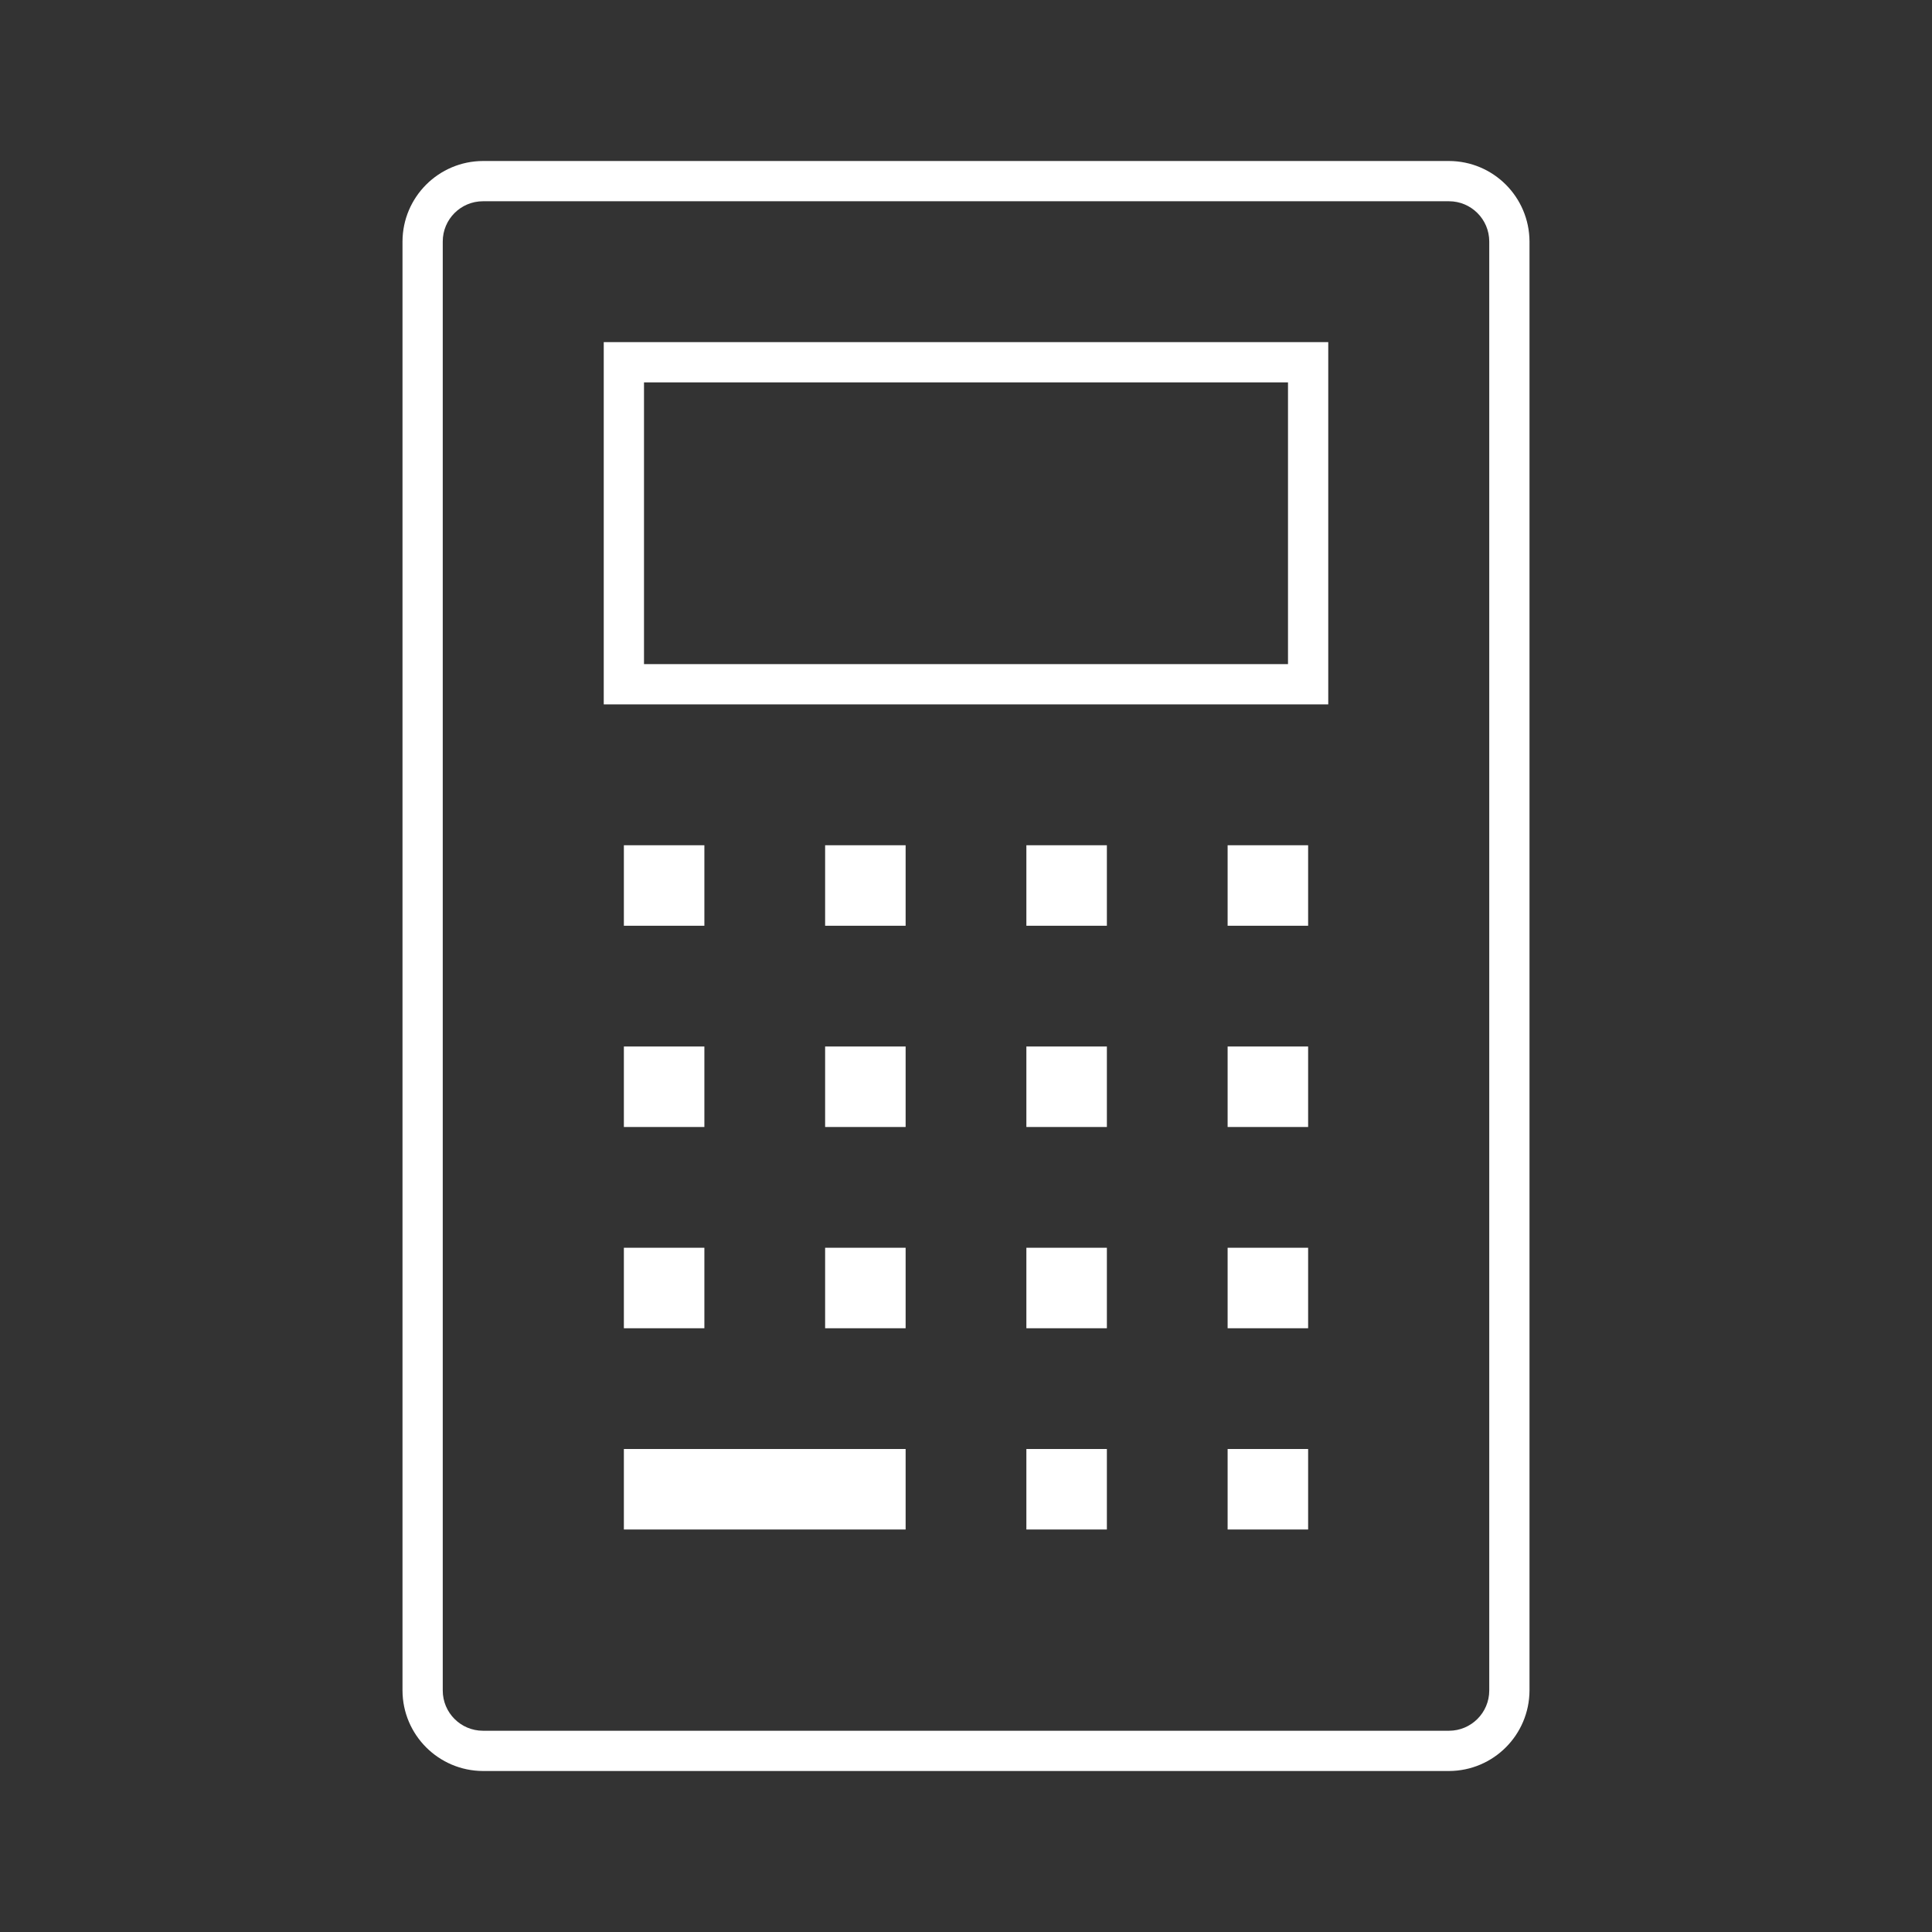 <svg width="96" height="96" xmlns="http://www.w3.org/2000/svg" xmlns:xlink="http://www.w3.org/1999/xlink" overflow="hidden"><rect width="100%" height="100%" fill="#333333" stroke="none"/><defs><clipPath id="clip0"><rect x="927" y="60" width="96" height="96"/></clipPath></defs><g clip-path="url(#clip0)" transform="translate(-927 -60)"><path d="M999 68 951 68C948.794 68.007 947.007 69.794 947 72L947 144C947.007 146.206 948.794 147.993 951 148L999 148C1001.21 147.993 1002.99 146.206 1003 144L1003 72C1002.99 69.794 1001.21 68.007 999 68ZM1001 144C1001 145.105 1000.1 146 999 146L951 146C949.895 146 949 145.105 949 144L949 72C949 70.895 949.895 70 951 70L999 70C1000.1 70 1001 70.895 1001 72Z" fill="#FFFFFF"/><path d="M957 95 993 95 993 77 957 77ZM959 79 991 79 991 93 959 93Z" fill="#FFFFFF"/><path d="M958 102 962 102 962 106 958 106Z" fill="#FFFFFF"/><path d="M968 102 972 102 972 106 968 106Z" fill="#FFFFFF"/><path d="M978 102 982 102 982 106 978 106Z" fill="#FFFFFF"/><path d="M988 102 992 102 992 106 988 106Z" fill="#FFFFFF"/><path d="M958 112 962 112 962 116 958 116Z" fill="#FFFFFF"/><path d="M968 112 972 112 972 116 968 116Z" fill="#FFFFFF"/><path d="M978 112 982 112 982 116 978 116Z" fill="#FFFFFF"/><path d="M988 112 992 112 992 116 988 116Z" fill="#FFFFFF"/><path d="M958 122 962 122 962 126 958 126Z" fill="#FFFFFF"/><path d="M968 122 972 122 972 126 968 126Z" fill="#FFFFFF"/><path d="M978 122 982 122 982 126 978 126Z" fill="#FFFFFF"/><path d="M988 122 992 122 992 126 988 126Z" fill="#FFFFFF"/><path d="M958 132 972 132 972 136 958 136Z" fill="#FFFFFF"/><path d="M978 132 982 132 982 136 978 136Z" fill="#FFFFFF"/><path d="M988 132 992 132 992 136 988 136Z" fill="#FFFFFF"/></g></svg>
